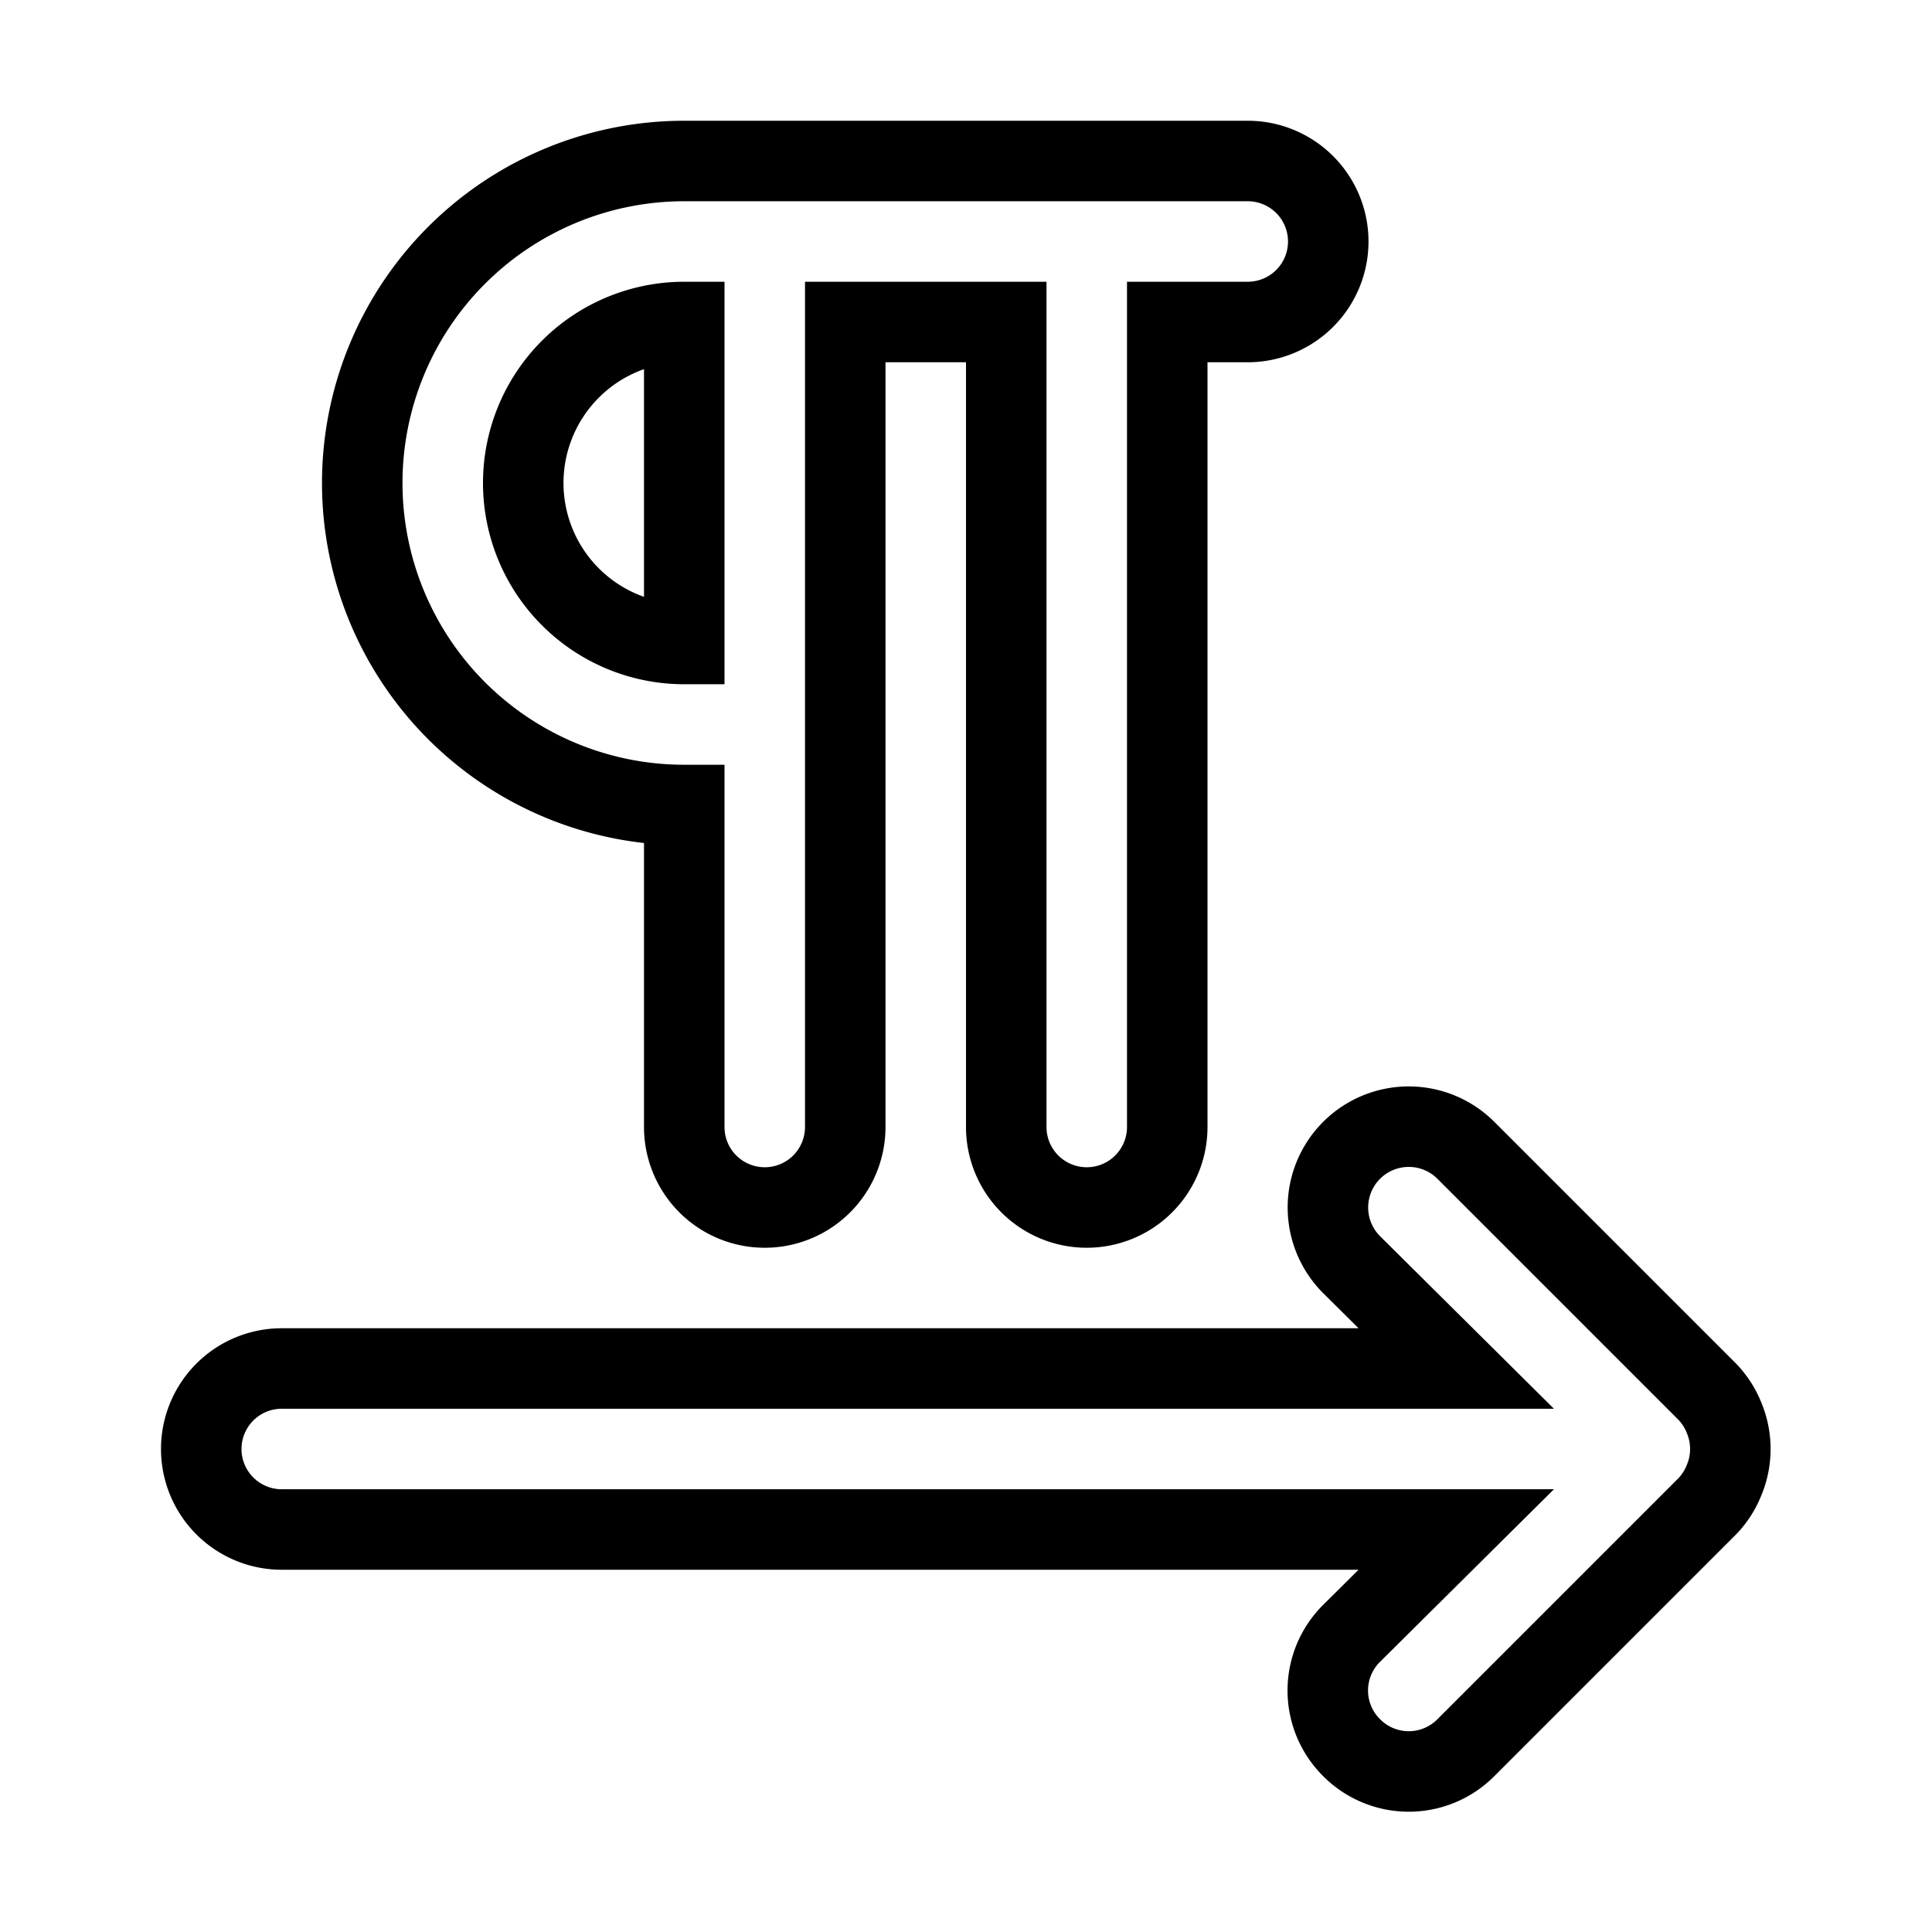 <svg xmlns="http://www.w3.org/2000/svg" data-name="Layer 1" viewBox="0 0 24 24" fill="none" stroke="currentColor"><path d="M21.42,17.62a1,1,0,0,0-.21-.33l-3-3a1,1,0,0,0-1.42,1.42L18.09,17H3.5a1,1,0,0,0,0,2H18.09l-1.3,1.29a1,1,0,0,0,0,1.42,1,1,0,0,0,1.42,0l3-3a1,1,0,0,0,.21-.33A1,1,0,0,0,21.42,17.62ZM8.5,10v4a1,1,0,0,0,2,0V4h2V14a1,1,0,0,0,2,0V4h1a1,1,0,0,0,0-2h-7a4,4,0,0,0,0,8Zm0-6V8a2,2,0,0,1,0-4Z"/></svg>